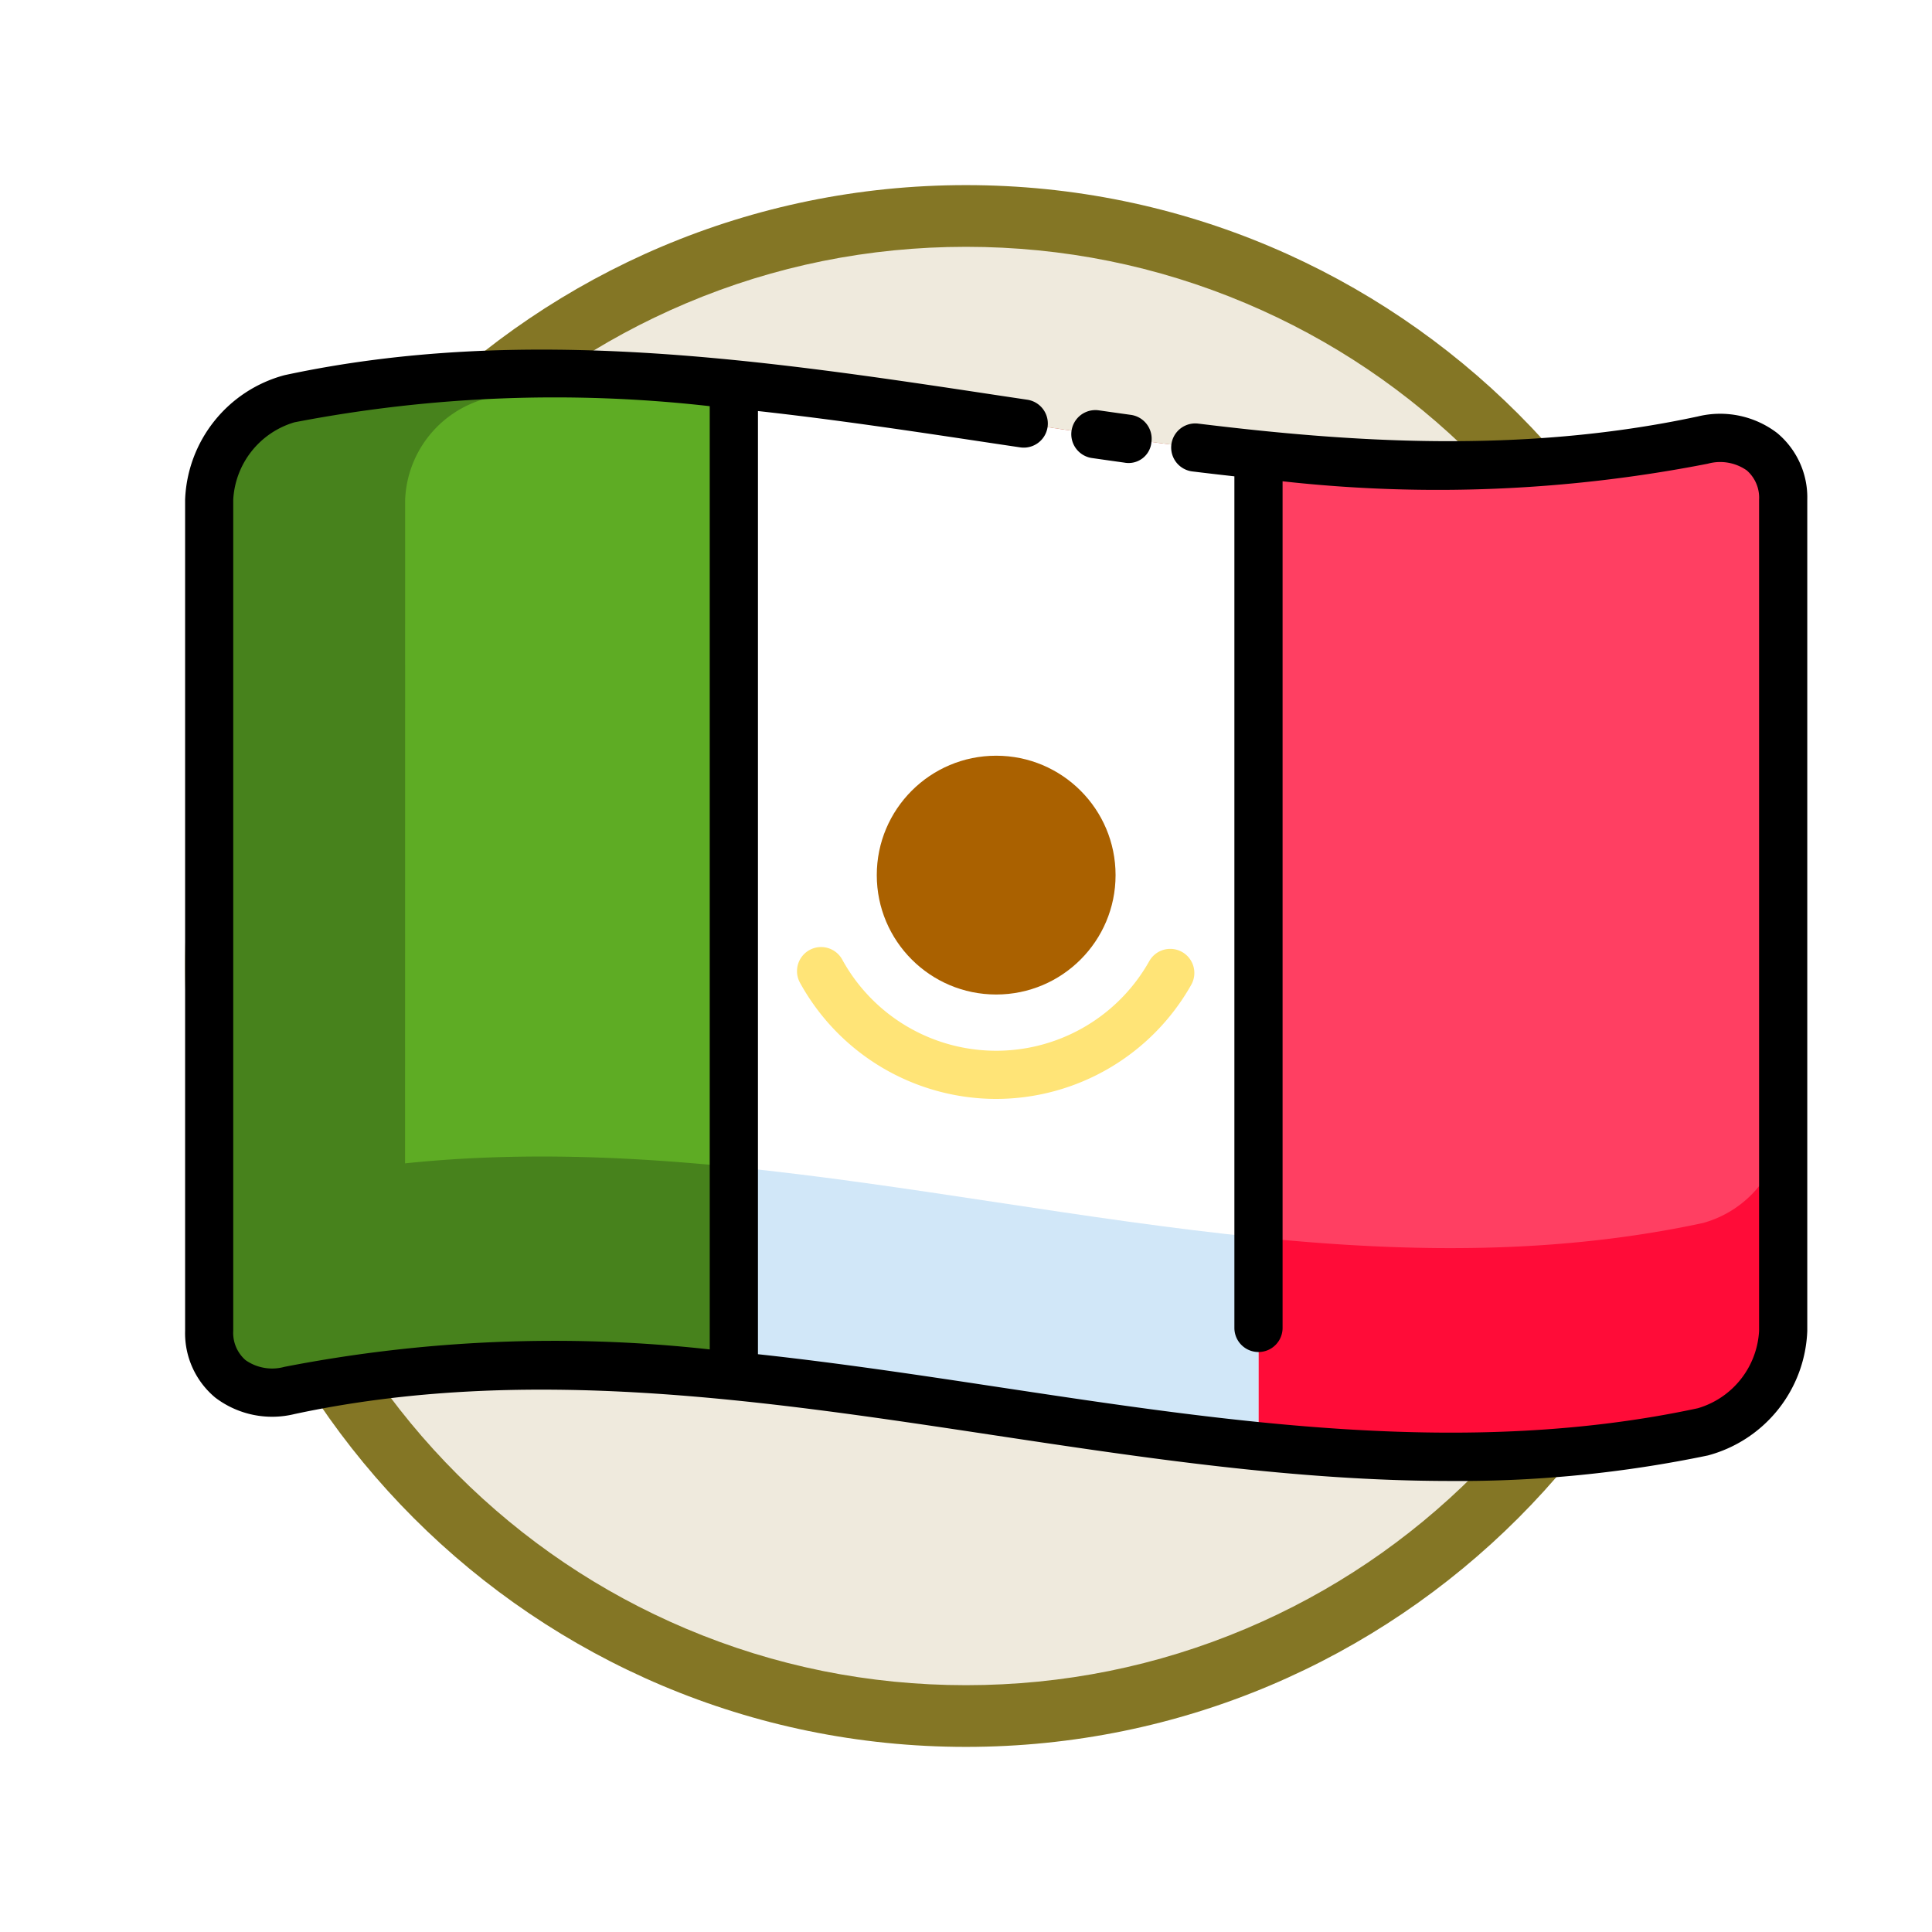 <svg xmlns="http://www.w3.org/2000/svg" xmlns:xlink="http://www.w3.org/1999/xlink" width="93.934" height="93.934" viewBox="0 0 93.934 93.934">
  <defs>
    <filter id="Path_978624" x="0" y="0" width="93.934" height="93.934" filterUnits="userSpaceOnUse">
      <feOffset dy="3" input="SourceAlpha"/>
      <feGaussianBlur stdDeviation="3" result="blur"/>
      <feFlood flood-opacity="0.161"/>
      <feComposite operator="in" in2="blur"/>
      <feComposite in="SourceGraphic"/>
    </filter>
  </defs>
  <g id="Group_1220438" data-name="Group 1220438" transform="translate(-189 -7577)">
    <g id="Group_1220201" data-name="Group 1220201">
      <g id="Group_1219396" data-name="Group 1219396" transform="translate(198 7583)">
        <g id="Group_1208062" data-name="Group 1208062" transform="translate(0 0)">
          <g id="Group_1144123" data-name="Group 1144123">
            <g transform="matrix(1, 0, 0, 1, -9, -6)" filter="url(#Path_978624)">
              <g id="Path_978624-2" data-name="Path 978624" transform="translate(9 6)" fill="#efeadd">
                <path d="M 37.967 74.434 C 33.043 74.434 28.268 73.47 23.773 71.568 C 19.43 69.732 15.53 67.102 12.181 63.753 C 8.831 60.403 6.202 56.503 4.365 52.161 C 2.464 47.666 1.5 42.89 1.5 37.967 C 1.5 33.043 2.464 28.268 4.365 23.773 C 6.202 19.43 8.831 15.53 12.181 12.181 C 15.53 8.831 19.43 6.202 23.773 4.365 C 28.268 2.464 33.043 1.5 37.967 1.5 C 42.89 1.5 47.666 2.464 52.161 4.365 C 56.503 6.202 60.403 8.831 63.753 12.181 C 67.102 15.53 69.732 19.43 71.568 23.773 C 73.47 28.268 74.434 33.043 74.434 37.967 C 74.434 42.89 73.47 47.666 71.568 52.161 C 69.732 56.503 67.102 60.403 63.753 63.753 C 60.403 67.102 56.503 69.732 52.161 71.568 C 47.666 73.47 42.89 74.434 37.967 74.434 Z" stroke="none"/>
                <path d="M 37.967 3 C 33.245 3 28.666 3.924 24.357 5.747 C 20.194 7.508 16.454 10.029 13.242 13.242 C 10.029 16.454 7.508 20.194 5.747 24.357 C 3.924 28.666 3 33.245 3 37.967 C 3 42.689 3.924 47.268 5.747 51.577 C 7.508 55.74 10.029 59.48 13.242 62.692 C 16.454 65.904 20.194 68.426 24.357 70.187 C 28.666 72.009 33.245 72.934 37.967 72.934 C 42.689 72.934 47.268 72.009 51.577 70.187 C 55.74 68.426 59.48 65.904 62.692 62.692 C 65.904 59.48 68.426 55.74 70.187 51.577 C 72.009 47.268 72.934 42.689 72.934 37.967 C 72.934 33.245 72.009 28.666 70.187 24.357 C 68.426 20.194 65.904 16.454 62.692 13.242 C 59.48 10.029 55.74 7.508 51.577 5.747 C 47.268 3.924 42.689 3 37.967 3 M 37.967 0 C 58.935 0 75.934 16.998 75.934 37.967 C 75.934 58.935 58.935 75.934 37.967 75.934 C 16.998 75.934 0 58.935 0 37.967 C 0 16.998 16.998 0 37.967 0 Z" stroke="none" fill="#847625"/>
              </g>
            </g>
          </g>
        </g>
      </g>
      <g id="mexico" transform="translate(198 7516.526)">
        <path id="Path_1089960" data-name="Path 1089960" d="M80.225,136.49c-22.906,4.915-45.811-6.927-68.717-2.012-2.147.456-3.9-.749-3.9-2.9V91.173a5.314,5.314,0,0,1,3.9-4.911c22.906-4.915,45.811,6.927,68.717,2.012,2.147-.456,3.9.749,3.9,2.9v40.406A5.314,5.314,0,0,1,80.225,136.49Z" transform="translate(-6.433 -6.402)" fill="#5eac24"/>
        <g id="Group_1220200" data-name="Group 1220200" transform="translate(1.171 78.64)">
          <path id="Path_1089961" data-name="Path 1089961" d="M17.132,91.171a5.314,5.314,0,0,1,3.9-4.911,54.5,54.5,0,0,1,7.68-1.066,63.3,63.3,0,0,0-17.207,1.066,5.314,5.314,0,0,0-3.9,4.911v40.406c0,2.149,1.757,3.355,3.9,2.9a53.5,53.5,0,0,1,6.265-.95,3.029,3.029,0,0,1-.643-1.948Q17.131,111.374,17.132,91.171Z" transform="translate(-7.605 -85.04)" fill="#47821c"/>
          <path id="Path_1089962" data-name="Path 1089962" d="M80.225,326.166c-22.906,4.915-45.811-6.927-68.717-2.012-2.147.456-3.9-.749-3.9-2.9v10.151c0,2.149,1.757,3.355,3.9,2.9,22.906-4.915,45.811,6.927,68.717,2.012a5.314,5.314,0,0,0,3.9-4.911V321.255A5.314,5.314,0,0,1,80.225,326.166Z" transform="translate(-7.603 -284.869)" fill="#47821c"/>
        </g>
        <path id="Path_1089963" data-name="Path 1089963" d="M290.359,100.505c-11.453,2.457-22.906.726-34.359-1.006v48.215c11.453,1.732,22.906,3.464,34.359,1.006a5.314,5.314,0,0,0,3.9-4.911V103.4C294.263,101.254,292.506,100.049,290.359,100.505Z" transform="translate(-216.566 -18.632)" fill="#ff3f62"/>
        <path id="Path_1089964" data-name="Path 1089964" d="M294.262,331.405V321.254a5.314,5.314,0,0,1-3.9,4.911c-11.453,2.457-22.906.726-34.359-1.006V335.31c11.453,1.732,22.906,3.464,34.359,1.006A5.314,5.314,0,0,0,294.262,331.405Z" transform="translate(-216.565 -206.228)" fill="#ff0c38"/>
        <path id="Path_1089965" data-name="Path 1089965" d="M173.2,136.588c8.5.857,17.006,2.57,25.509,3.428V91.8c-8.5-.857-17.006-2.57-25.509-3.428v48.215Z" transform="translate(-146.525 -9.22)" fill="#fff"/>
        <path id="Path_1089966" data-name="Path 1089966" d="M198.714,338.9c-8.5-.857-17.006-2.57-25.509-3.428v10.151c8.5.857,17.006,2.57,25.509,3.428Z" transform="translate(-146.525 -218.259)" fill="#d1e7f8"/>
        <path id="Path_1089967" data-name="Path 1089967" d="M202.819,273.411a10.9,10.9,0,0,1-9.539-5.648,1.171,1.171,0,0,1,2.052-1.13,8.536,8.536,0,0,0,14.93.078,1.171,1.171,0,1,1,2.04,1.151A10.91,10.91,0,0,1,202.819,273.411Z" transform="translate(-163.384 -159.507)" fill="#ffe477"/>
        <circle id="Ellipse_14280" data-name="Ellipse 14280" cx="5.805" cy="5.805" r="5.805" transform="translate(33.629 97.217)" fill="#aa6100"/>
        <path id="Path_1089968" data-name="Path 1089968" d="M280.72,98.885q.785.113,1.57.222a1.114,1.114,0,0,0,1.321-1,1.173,1.173,0,0,0-1-1.321q-.779-.108-1.558-.22a1.171,1.171,0,1,0-.334,2.319Z" transform="translate(-236.628 -16.141)"/>
        <path id="Path_1089969" data-name="Path 1089969" d="M77.4,81.523a4.568,4.568,0,0,0-3.855-.8c-8.672,1.861-17.145,1.22-24.289.347a1.171,1.171,0,0,0-.284,2.325q1.005.123,2.044.238v41.405a1.171,1.171,0,0,0,2.343,0V83.874a68.336,68.336,0,0,0,20.676-.855,2.254,2.254,0,0,1,1.892.325,1.759,1.759,0,0,1,.6,1.428v40.406a4.157,4.157,0,0,1-2.979,3.765c-11.244,2.413-22.781.668-33.938-1.019-3.88-.587-7.806-1.18-11.758-1.608V80.459c3.829.421,7.64,1,11.408,1.566l1.34.2a1.171,1.171,0,0,0,.349-2.316l-1.338-.2c-11.365-1.719-23.118-3.5-34.778-.994A6.521,6.521,0,0,0,0,84.771v40.406a4.074,4.074,0,0,0,1.466,3.248,4.569,4.569,0,0,0,3.855.8c11.244-2.413,22.78-.668,33.938,1.019,7.309,1.105,14.777,2.235,22.279,2.235a59.336,59.336,0,0,0,12.5-1.241,6.521,6.521,0,0,0,4.832-6.056V84.771A4.074,4.074,0,0,0,77.4,81.523ZM4.832,126.93a2.254,2.254,0,0,1-1.892-.325,1.759,1.759,0,0,1-.6-1.428V84.771a4.157,4.157,0,0,1,2.979-3.765,66.8,66.8,0,0,1,20.188-.784v45.861A68.648,68.648,0,0,0,4.832,126.93Z" transform="translate(0 0)"/>
      </g>
    </g>
  </g>
</svg>
